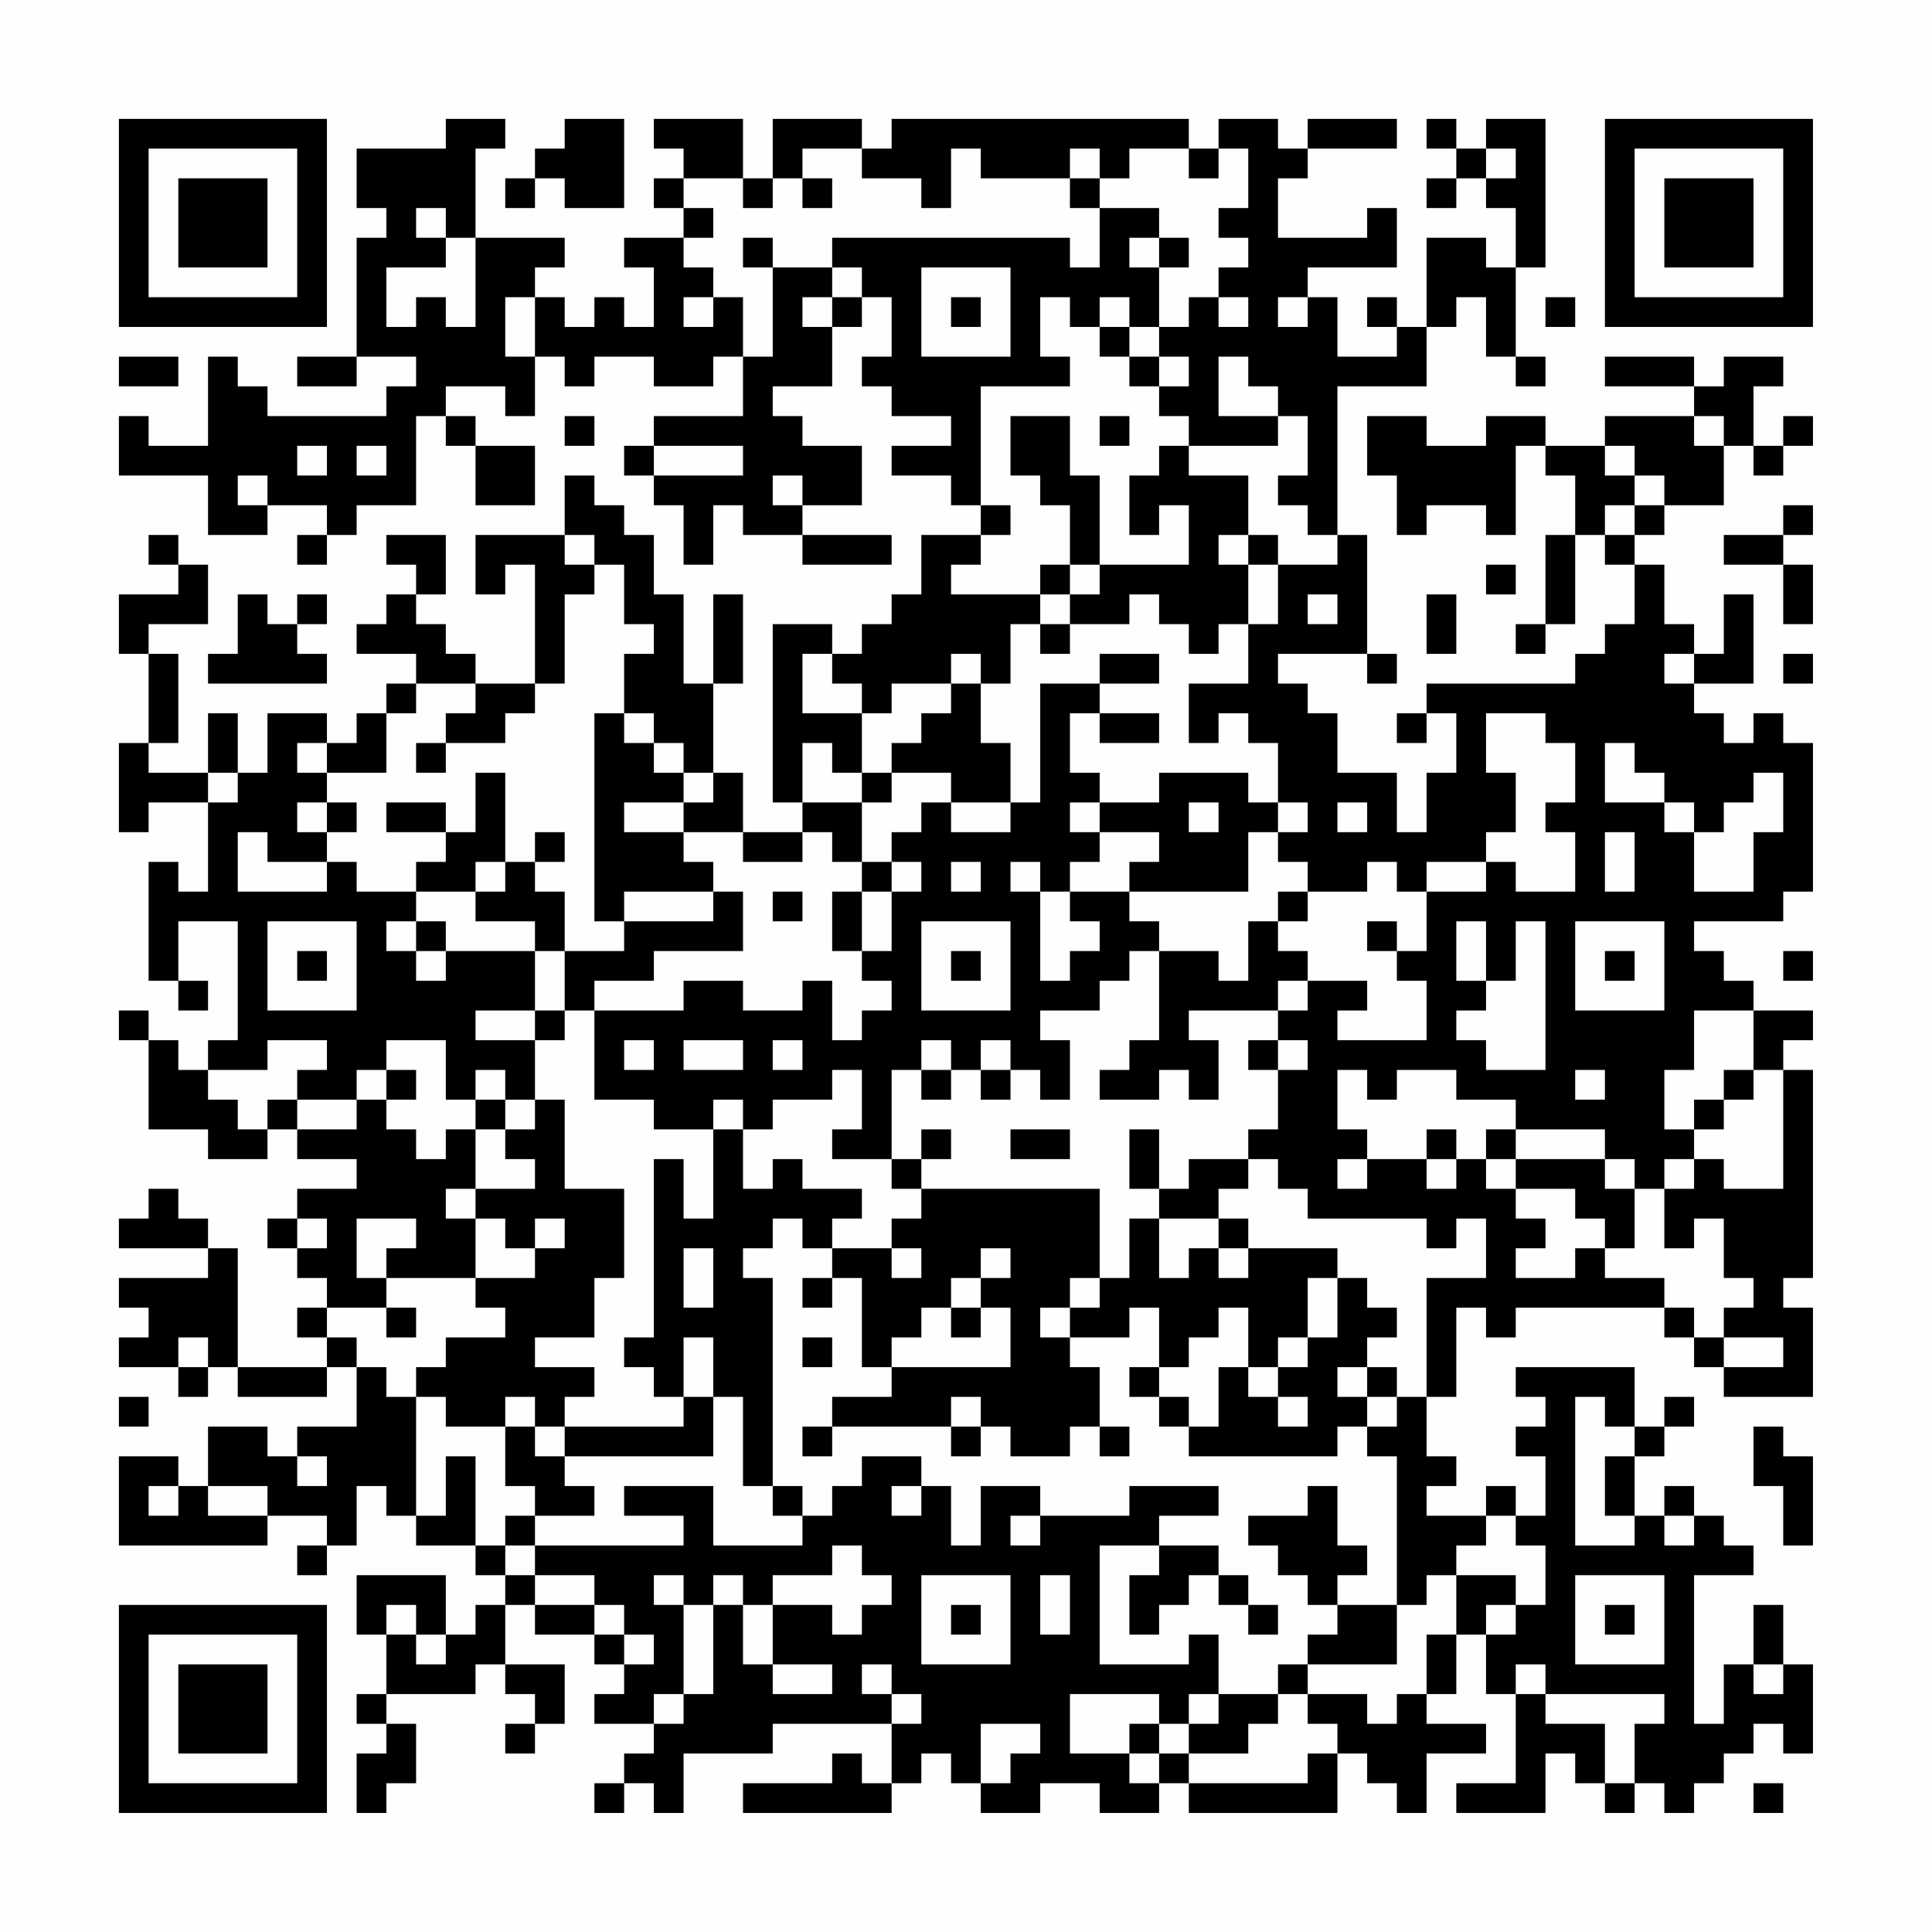 <?xml version="1.0" encoding="UTF-8"?>
<svg xmlns="http://www.w3.org/2000/svg" version="1.1" width="300" height="300" viewBox="0 0 300 300"><rect x="0" y="0" width="300" height="300" fill="#fefefe"/><g transform="scale(4.615)"><g transform="translate(4,4)"><path fill-rule="evenodd" d="M11 0L11 1L8 1L8 3L9 3L9 4L8 4L8 8L6 8L6 9L8 9L8 8L10 8L10 9L9 9L9 10L5 10L5 9L4 9L4 8L3 8L3 11L1 11L1 10L0 10L0 12L3 12L3 14L5 14L5 13L7 13L7 14L6 14L6 15L7 15L7 14L8 14L8 13L10 13L10 10L11 10L11 11L12 11L12 13L14 13L14 11L12 11L12 10L11 10L11 9L13 9L13 10L14 10L14 8L15 8L15 9L16 9L16 8L18 8L18 9L20 9L20 8L21 8L21 10L18 10L18 11L17 11L17 12L18 12L18 13L19 13L19 15L20 15L20 13L21 13L21 14L23 14L23 15L26 15L26 14L23 14L23 13L25 13L25 11L23 11L23 10L22 10L22 9L24 9L24 7L25 7L25 6L26 6L26 8L25 8L25 9L26 9L26 10L28 10L28 11L26 11L26 12L28 12L28 13L29 13L29 14L27 14L27 16L26 16L26 17L25 17L25 18L24 18L24 17L22 17L22 23L23 23L23 24L21 24L21 22L20 22L20 19L21 19L21 16L20 16L20 19L19 19L19 16L18 16L18 14L17 14L17 13L16 13L16 12L15 12L15 14L12 14L12 16L13 16L13 15L14 15L14 19L12 19L12 18L11 18L11 17L10 17L10 16L11 16L11 14L9 14L9 15L10 15L10 16L9 16L9 17L8 17L8 18L10 18L10 19L9 19L9 20L8 20L8 21L7 21L7 20L5 20L5 22L4 22L4 20L3 20L3 22L1 22L1 21L2 21L2 18L1 18L1 17L3 17L3 15L2 15L2 14L1 14L1 15L2 15L2 16L0 16L0 18L1 18L1 21L0 21L0 24L1 24L1 23L3 23L3 26L2 26L2 25L1 25L1 29L2 29L2 30L3 30L3 29L2 29L2 27L4 27L4 31L3 31L3 32L2 32L2 31L1 31L1 30L0 30L0 31L1 31L1 34L3 34L3 35L5 35L5 34L6 34L6 35L8 35L8 36L6 36L6 37L5 37L5 38L6 38L6 39L7 39L7 40L6 40L6 41L7 41L7 42L4 42L4 38L3 38L3 37L2 37L2 36L1 36L1 37L0 37L0 38L3 38L3 39L0 39L0 40L1 40L1 41L0 41L0 42L2 42L2 43L3 43L3 42L4 42L4 43L7 43L7 42L8 42L8 44L6 44L6 45L5 45L5 44L3 44L3 46L2 46L2 45L0 45L0 48L5 48L5 47L7 47L7 48L6 48L6 49L7 49L7 48L8 48L8 46L9 46L9 47L10 47L10 48L12 48L12 49L13 49L13 50L12 50L12 51L11 51L11 49L8 49L8 51L9 51L9 53L8 53L8 54L9 54L9 55L8 55L8 57L9 57L9 56L10 56L10 54L9 54L9 53L12 53L12 52L13 52L13 53L14 53L14 54L13 54L13 55L14 55L14 54L15 54L15 52L13 52L13 50L14 50L14 51L16 51L16 52L17 52L17 53L16 53L16 54L18 54L18 55L17 55L17 56L16 56L16 57L17 57L17 56L18 56L18 57L19 57L19 55L22 55L22 54L26 54L26 56L25 56L25 55L24 55L24 56L21 56L21 57L26 57L26 56L27 56L27 55L28 55L28 56L29 56L29 57L31 57L31 56L33 56L33 57L35 57L35 56L36 56L36 57L41 57L41 55L42 55L42 56L43 56L43 57L44 57L44 55L46 55L46 54L44 54L44 53L45 53L45 51L46 51L46 53L47 53L47 56L45 56L45 57L48 57L48 55L49 55L49 56L50 56L50 57L51 57L51 56L52 56L52 57L53 57L53 56L54 56L54 55L55 55L55 54L56 54L56 55L57 55L57 52L56 52L56 50L55 50L55 52L54 52L54 54L53 54L53 49L55 49L55 48L54 48L54 47L53 47L53 46L52 46L52 47L51 47L51 45L52 45L52 44L53 44L53 43L52 43L52 44L51 44L51 42L47 42L47 43L48 43L48 44L47 44L47 45L48 45L48 47L47 47L47 46L46 46L46 47L44 47L44 46L45 46L45 45L44 45L44 43L45 43L45 40L46 40L46 41L47 41L47 40L52 40L52 41L53 41L53 42L54 42L54 43L57 43L57 40L56 40L56 39L57 39L57 32L56 32L56 31L57 31L57 30L55 30L55 29L54 29L54 28L53 28L53 27L56 27L56 26L57 26L57 21L56 21L56 20L55 20L55 21L54 21L54 20L53 20L53 19L55 19L55 16L54 16L54 18L53 18L53 17L52 17L52 15L51 15L51 14L52 14L52 13L54 13L54 11L55 11L55 12L56 12L56 11L57 11L57 10L56 10L56 11L55 11L55 9L56 9L56 8L54 8L54 9L53 9L53 8L50 8L50 9L53 9L53 10L50 10L50 11L48 11L48 10L46 10L46 11L44 11L44 10L42 10L42 12L43 12L43 14L44 14L44 13L46 13L46 14L47 14L47 11L48 11L48 12L49 12L49 14L48 14L48 17L47 17L47 18L48 18L48 17L49 17L49 14L50 14L50 15L51 15L51 17L50 17L50 18L49 18L49 19L44 19L44 20L43 20L43 21L44 21L44 20L45 20L45 22L44 22L44 24L43 24L43 22L41 22L41 20L40 20L40 19L39 19L39 18L42 18L42 19L43 19L43 18L42 18L42 14L41 14L41 9L44 9L44 7L45 7L45 6L46 6L46 8L47 8L47 9L48 9L48 8L47 8L47 5L48 5L48 0L46 0L46 1L45 1L45 0L44 0L44 1L45 1L45 2L44 2L44 3L45 3L45 2L46 2L46 3L47 3L47 5L46 5L46 4L44 4L44 7L43 7L43 6L42 6L42 7L43 7L43 8L41 8L41 6L40 6L40 5L43 5L43 3L42 3L42 4L39 4L39 2L40 2L40 1L43 1L43 0L40 0L40 1L39 1L39 0L37 0L37 1L36 1L36 0L26 0L26 1L25 1L25 0L22 0L22 2L21 2L21 0L18 0L18 1L19 1L19 2L18 2L18 3L19 3L19 4L17 4L17 5L18 5L18 7L17 7L17 6L16 6L16 7L15 7L15 6L14 6L14 5L15 5L15 4L12 4L12 1L13 1L13 0ZM15 0L15 1L14 1L14 2L13 2L13 3L14 3L14 2L15 2L15 3L17 3L17 0ZM23 1L23 2L22 2L22 3L21 3L21 2L19 2L19 3L20 3L20 4L19 4L19 5L20 5L20 6L19 6L19 7L20 7L20 6L21 6L21 8L22 8L22 5L24 5L24 6L23 6L23 7L24 7L24 6L25 6L25 5L24 5L24 4L32 4L32 5L33 5L33 3L35 3L35 4L34 4L34 5L35 5L35 7L34 7L34 6L33 6L33 7L32 7L32 6L31 6L31 8L32 8L32 9L29 9L29 13L30 13L30 14L29 14L29 15L28 15L28 16L31 16L31 17L30 17L30 19L29 19L29 18L28 18L28 19L26 19L26 20L25 20L25 19L24 19L24 18L23 18L23 20L25 20L25 22L24 22L24 21L23 21L23 23L25 23L25 25L24 25L24 24L23 24L23 25L21 25L21 24L19 24L19 23L20 23L20 22L19 22L19 21L18 21L18 20L17 20L17 18L18 18L18 17L17 17L17 15L16 15L16 14L15 14L15 15L16 15L16 16L15 16L15 19L14 19L14 20L13 20L13 21L11 21L11 20L12 20L12 19L10 19L10 20L9 20L9 22L7 22L7 21L6 21L6 22L7 22L7 23L6 23L6 24L7 24L7 25L5 25L5 24L4 24L4 26L7 26L7 25L8 25L8 26L10 26L10 27L9 27L9 28L10 28L10 29L11 29L11 28L14 28L14 30L12 30L12 31L14 31L14 33L13 33L13 32L12 32L12 33L11 33L11 31L9 31L9 32L8 32L8 33L6 33L6 32L7 32L7 31L5 31L5 32L3 32L3 33L4 33L4 34L5 34L5 33L6 33L6 34L8 34L8 33L9 33L9 34L10 34L10 35L11 35L11 34L12 34L12 36L11 36L11 37L12 37L12 39L9 39L9 38L10 38L10 37L8 37L8 39L9 39L9 40L7 40L7 41L8 41L8 42L9 42L9 43L10 43L10 47L11 47L11 45L12 45L12 48L13 48L13 49L14 49L14 50L16 50L16 51L17 51L17 52L18 52L18 51L17 51L17 50L16 50L16 49L14 49L14 48L19 48L19 47L17 47L17 46L20 46L20 48L23 48L23 47L24 47L24 46L25 46L25 45L27 45L27 46L26 46L26 47L27 47L27 46L28 46L28 48L29 48L29 46L31 46L31 47L30 47L30 48L31 48L31 47L34 47L34 46L37 46L37 47L35 47L35 48L33 48L33 52L36 52L36 51L37 51L37 53L36 53L36 54L35 54L35 53L32 53L32 55L34 55L34 56L35 56L35 55L36 55L36 56L40 56L40 55L41 55L41 54L40 54L40 53L42 53L42 54L43 54L43 53L44 53L44 51L45 51L45 49L47 49L47 50L46 50L46 51L47 51L47 50L48 50L48 48L47 48L47 47L46 47L46 48L45 48L45 49L44 49L44 50L43 50L43 45L42 45L42 44L43 44L43 43L44 43L44 39L46 39L46 37L45 37L45 38L44 38L44 37L40 37L40 36L39 36L39 35L38 35L38 34L39 34L39 32L40 32L40 31L39 31L39 30L40 30L40 29L42 29L42 30L41 30L41 31L44 31L44 29L43 29L43 28L44 28L44 26L46 26L46 25L47 25L47 26L49 26L49 24L48 24L48 23L49 23L49 21L48 21L48 20L46 20L46 22L47 22L47 24L46 24L46 25L44 25L44 26L43 26L43 25L42 25L42 26L40 26L40 25L39 25L39 24L40 24L40 23L39 23L39 21L38 21L38 20L37 20L37 21L36 21L36 19L38 19L38 17L39 17L39 15L41 15L41 14L40 14L40 13L39 13L39 12L40 12L40 10L39 10L39 9L38 9L38 8L37 8L37 10L39 10L39 11L36 11L36 10L35 10L35 9L36 9L36 8L35 8L35 7L36 7L36 6L37 6L37 7L38 7L38 6L37 6L37 5L38 5L38 4L37 4L37 3L38 3L38 1L37 1L37 2L36 2L36 1L34 1L34 2L33 2L33 1L32 1L32 2L29 2L29 1L28 1L28 3L27 3L27 2L25 2L25 1ZM46 1L46 2L47 2L47 1ZM23 2L23 3L24 3L24 2ZM32 2L32 3L33 3L33 2ZM10 3L10 4L11 4L11 5L9 5L9 7L10 7L10 6L11 6L11 7L12 7L12 4L11 4L11 3ZM21 4L21 5L22 5L22 4ZM35 4L35 5L36 5L36 4ZM27 5L27 8L30 8L30 5ZM13 6L13 8L14 8L14 6ZM28 6L28 7L29 7L29 6ZM39 6L39 7L40 7L40 6ZM48 6L48 7L49 7L49 6ZM33 7L33 8L34 8L34 9L35 9L35 8L34 8L34 7ZM0 8L0 9L2 9L2 8ZM15 10L15 11L16 11L16 10ZM30 10L30 12L31 12L31 13L32 13L32 15L31 15L31 16L32 16L32 17L31 17L31 18L32 18L32 17L34 17L34 16L35 16L35 17L36 17L36 18L37 18L37 17L38 17L38 15L39 15L39 14L38 14L38 12L36 12L36 11L35 11L35 12L34 12L34 14L35 14L35 13L36 13L36 15L33 15L33 12L32 12L32 10ZM33 10L33 11L34 11L34 10ZM53 10L53 11L54 11L54 10ZM6 11L6 12L7 12L7 11ZM8 11L8 12L9 12L9 11ZM18 11L18 12L21 12L21 11ZM50 11L50 12L51 12L51 13L50 13L50 14L51 14L51 13L52 13L52 12L51 12L51 11ZM4 12L4 13L5 13L5 12ZM22 12L22 13L23 13L23 12ZM56 13L56 14L54 14L54 15L56 15L56 17L57 17L57 15L56 15L56 14L57 14L57 13ZM37 14L37 15L38 15L38 14ZM32 15L32 16L33 16L33 15ZM46 15L46 16L47 16L47 15ZM4 16L4 18L3 18L3 19L7 19L7 18L6 18L6 17L7 17L7 16L6 16L6 17L5 17L5 16ZM40 16L40 17L41 17L41 16ZM44 16L44 18L45 18L45 16ZM33 18L33 19L31 19L31 23L30 23L30 21L29 21L29 19L28 19L28 20L27 20L27 21L26 21L26 22L25 22L25 23L26 23L26 22L28 22L28 23L27 23L27 24L26 24L26 25L25 25L25 26L24 26L24 28L25 28L25 29L26 29L26 30L25 30L25 31L24 31L24 29L23 29L23 30L21 30L21 29L19 29L19 30L16 30L16 29L18 29L18 28L21 28L21 26L20 26L20 25L19 25L19 24L17 24L17 23L19 23L19 22L18 22L18 21L17 21L17 20L16 20L16 27L17 27L17 28L15 28L15 26L14 26L14 25L15 25L15 24L14 24L14 25L13 25L13 22L12 22L12 24L11 24L11 23L9 23L9 24L11 24L11 25L10 25L10 26L12 26L12 27L14 27L14 28L15 28L15 30L14 30L14 31L15 31L15 30L16 30L16 33L18 33L18 34L20 34L20 37L19 37L19 35L18 35L18 41L17 41L17 42L18 42L18 43L19 43L19 44L15 44L15 43L16 43L16 42L14 42L14 41L16 41L16 39L17 39L17 36L15 36L15 33L14 33L14 34L13 34L13 33L12 33L12 34L13 34L13 35L14 35L14 36L12 36L12 37L13 37L13 38L14 38L14 39L12 39L12 40L13 40L13 41L11 41L11 42L10 42L10 43L11 43L11 44L13 44L13 46L14 46L14 47L13 47L13 48L14 48L14 47L16 47L16 46L15 46L15 45L20 45L20 43L21 43L21 46L22 46L22 47L23 47L23 46L22 46L22 39L21 39L21 38L22 38L22 37L23 37L23 38L24 38L24 39L23 39L23 40L24 40L24 39L25 39L25 42L26 42L26 43L24 43L24 44L23 44L23 45L24 45L24 44L28 44L28 45L29 45L29 44L30 44L30 45L32 45L32 44L33 44L33 45L34 45L34 44L33 44L33 42L32 42L32 41L34 41L34 40L35 40L35 42L34 42L34 43L35 43L35 44L36 44L36 45L41 45L41 44L42 44L42 43L43 43L43 42L42 42L42 41L43 41L43 40L42 40L42 39L41 39L41 38L38 38L38 37L37 37L37 36L38 36L38 35L36 35L36 36L35 36L35 34L34 34L34 36L35 36L35 37L34 37L34 39L33 39L33 36L27 36L27 35L28 35L28 34L27 34L27 35L26 35L26 32L27 32L27 33L28 33L28 32L29 32L29 33L30 33L30 32L31 32L31 33L32 33L32 31L31 31L31 30L33 30L33 29L34 29L34 28L35 28L35 31L34 31L34 32L33 32L33 33L35 33L35 32L36 32L36 33L37 33L37 31L36 31L36 30L39 30L39 29L40 29L40 28L39 28L39 27L40 27L40 26L39 26L39 27L38 27L38 29L37 29L37 28L35 28L35 27L34 27L34 26L38 26L38 24L39 24L39 23L38 23L38 22L35 22L35 23L33 23L33 22L32 22L32 20L33 20L33 21L35 21L35 20L33 20L33 19L35 19L35 18ZM52 18L52 19L53 19L53 18ZM56 18L56 19L57 19L57 18ZM10 21L10 22L11 22L11 21ZM50 21L50 23L52 23L52 24L53 24L53 26L55 26L55 24L56 24L56 22L55 22L55 23L54 23L54 24L53 24L53 23L52 23L52 22L51 22L51 21ZM3 22L3 23L4 23L4 22ZM7 23L7 24L8 24L8 23ZM28 23L28 24L30 24L30 23ZM32 23L32 24L33 24L33 25L32 25L32 26L31 26L31 25L30 25L30 26L31 26L31 29L32 29L32 28L33 28L33 27L32 27L32 26L34 26L34 25L35 25L35 24L33 24L33 23ZM36 23L36 24L37 24L37 23ZM41 23L41 24L42 24L42 23ZM50 24L50 26L51 26L51 24ZM12 25L12 26L13 26L13 25ZM26 25L26 26L25 26L25 28L26 28L26 26L27 26L27 25ZM28 25L28 26L29 26L29 25ZM17 26L17 27L20 27L20 26ZM22 26L22 27L23 27L23 26ZM5 27L5 30L8 30L8 27ZM10 27L10 28L11 28L11 27ZM27 27L27 30L30 30L30 27ZM42 27L42 28L43 28L43 27ZM45 27L45 29L46 29L46 30L45 30L45 31L46 31L46 32L48 32L48 27L47 27L47 29L46 29L46 27ZM49 27L49 30L52 30L52 27ZM6 28L6 29L7 29L7 28ZM28 28L28 29L29 29L29 28ZM50 28L50 29L51 29L51 28ZM56 28L56 29L57 29L57 28ZM53 30L53 32L52 32L52 34L53 34L53 35L52 35L52 36L51 36L51 35L50 35L50 34L47 34L47 33L45 33L45 32L43 32L43 33L42 33L42 32L41 32L41 34L42 34L42 35L41 35L41 36L42 36L42 35L44 35L44 36L45 36L45 35L46 35L46 36L47 36L47 37L48 37L48 38L47 38L47 39L49 39L49 38L50 38L50 39L52 39L52 40L53 40L53 41L54 41L54 42L56 42L56 41L54 41L54 40L55 40L55 39L54 39L54 37L53 37L53 38L52 38L52 36L53 36L53 35L54 35L54 36L56 36L56 32L55 32L55 30ZM17 31L17 32L18 32L18 31ZM19 31L19 32L21 32L21 31ZM22 31L22 32L23 32L23 31ZM27 31L27 32L28 32L28 31ZM29 31L29 32L30 32L30 31ZM38 31L38 32L39 32L39 31ZM9 32L9 33L10 33L10 32ZM24 32L24 33L22 33L22 34L21 34L21 33L20 33L20 34L21 34L21 36L22 36L22 35L23 35L23 36L25 36L25 37L24 37L24 38L26 38L26 39L27 39L27 38L26 38L26 37L27 37L27 36L26 36L26 35L24 35L24 34L25 34L25 32ZM49 32L49 33L50 33L50 32ZM54 32L54 33L53 33L53 34L54 34L54 33L55 33L55 32ZM30 34L30 35L32 35L32 34ZM44 34L44 35L45 35L45 34ZM46 34L46 35L47 35L47 36L49 36L49 37L50 37L50 38L51 38L51 36L50 36L50 35L47 35L47 34ZM6 37L6 38L7 38L7 37ZM14 37L14 38L15 38L15 37ZM35 37L35 39L36 39L36 38L37 38L37 39L38 39L38 38L37 38L37 37ZM19 38L19 40L20 40L20 38ZM29 38L29 39L28 39L28 40L27 40L27 41L26 41L26 42L30 42L30 40L29 40L29 39L30 39L30 38ZM32 39L32 40L31 40L31 41L32 41L32 40L33 40L33 39ZM40 39L40 41L39 41L39 42L38 42L38 40L37 40L37 41L36 41L36 42L35 42L35 43L36 43L36 44L37 44L37 42L38 42L38 43L39 43L39 44L40 44L40 43L39 43L39 42L40 42L40 41L41 41L41 39ZM9 40L9 41L10 41L10 40ZM28 40L28 41L29 41L29 40ZM2 41L2 42L3 42L3 41ZM19 41L19 43L20 43L20 41ZM23 41L23 42L24 42L24 41ZM41 42L41 43L42 43L42 42ZM0 43L0 44L1 44L1 43ZM13 43L13 44L14 44L14 45L15 45L15 44L14 44L14 43ZM28 43L28 44L29 44L29 43ZM49 43L49 48L51 48L51 47L50 47L50 45L51 45L51 44L50 44L50 43ZM55 44L55 46L56 46L56 48L57 48L57 45L56 45L56 44ZM6 45L6 46L7 46L7 45ZM1 46L1 47L2 47L2 46ZM3 46L3 47L5 47L5 46ZM40 46L40 47L38 47L38 48L39 48L39 49L40 49L40 50L41 50L41 51L40 51L40 52L39 52L39 53L37 53L37 54L36 54L36 55L38 55L38 54L39 54L39 53L40 53L40 52L43 52L43 50L41 50L41 49L42 49L42 48L41 48L41 46ZM52 47L52 48L53 48L53 47ZM24 48L24 49L22 49L22 50L21 50L21 49L20 49L20 50L19 50L19 49L18 49L18 50L19 50L19 53L18 53L18 54L19 54L19 53L20 53L20 50L21 50L21 52L22 52L22 53L24 53L24 52L22 52L22 50L24 50L24 51L25 51L25 50L26 50L26 49L25 49L25 48ZM35 48L35 49L34 49L34 51L35 51L35 50L36 50L36 49L37 49L37 50L38 50L38 51L39 51L39 50L38 50L38 49L37 49L37 48ZM27 49L27 52L30 52L30 49ZM31 49L31 51L32 51L32 49ZM49 49L49 52L52 52L52 49ZM9 50L9 51L10 51L10 52L11 52L11 51L10 51L10 50ZM28 50L28 51L29 51L29 50ZM50 50L50 51L51 51L51 50ZM25 52L25 53L26 53L26 54L27 54L27 53L26 53L26 52ZM47 52L47 53L48 53L48 54L50 54L50 56L51 56L51 54L52 54L52 53L48 53L48 52ZM55 52L55 53L56 53L56 52ZM29 54L29 56L30 56L30 55L31 55L31 54ZM34 54L34 55L35 55L35 54ZM55 56L55 57L56 57L56 56ZM0 0L0 7L7 7L7 0ZM1 1L1 6L6 6L6 1ZM2 2L2 5L5 5L5 2ZM50 0L50 7L57 7L57 0ZM51 1L51 6L56 6L56 1ZM52 2L52 5L55 5L55 2ZM0 50L0 57L7 57L7 50ZM1 51L1 56L6 56L6 51ZM2 52L2 55L5 55L5 52Z" fill="#000000"/></g></g></svg>
